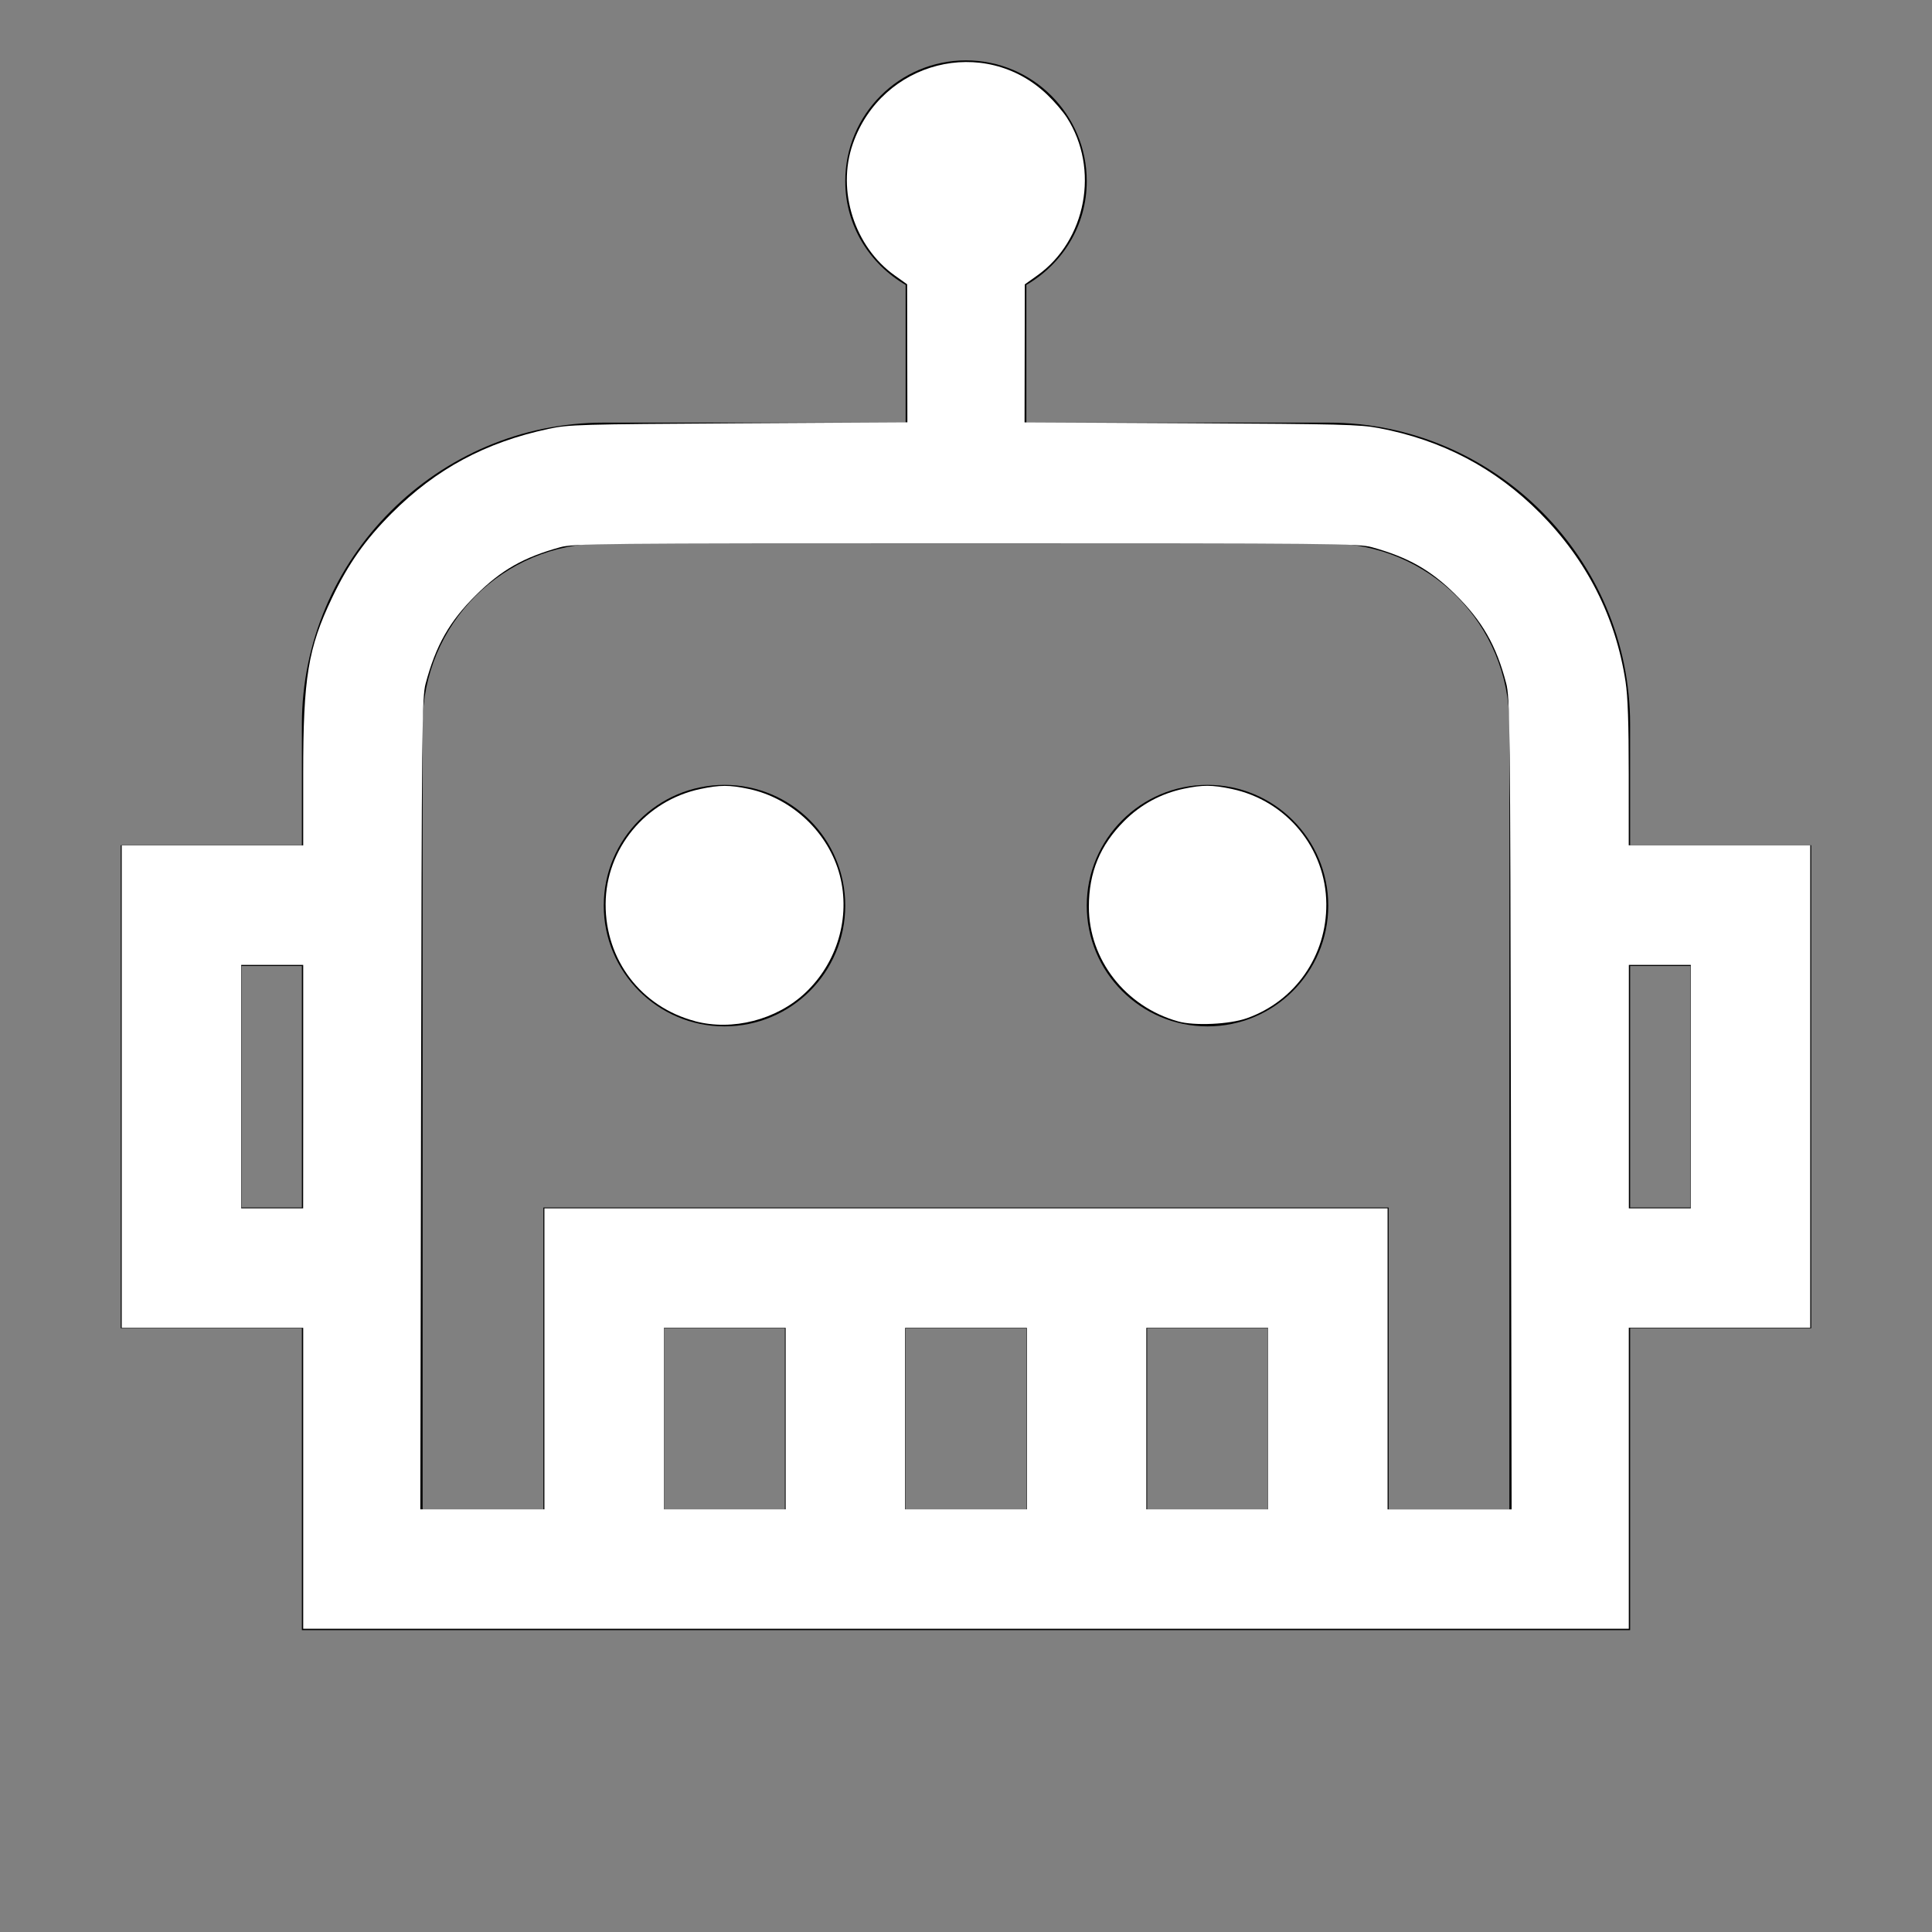 <?xml version="1.0" encoding="UTF-8" standalone="no"?>
<svg
   viewBox="0 0 32 32"
   version="1.1"
   id="svg1213"
   sodipodi:docname="iot.svg"
   inkscape:version="1.1.1 (3bf5ae0d25, 2021-09-20)"
   xmlns:inkscape="http://www.inkscape.org/namespaces/inkscape"
   xmlns:sodipodi="http://sodipodi.sourceforge.net/DTD/sodipodi-0.dtd"
   xmlns="http://www.w3.org/2000/svg"
   xmlns:svg="http://www.w3.org/2000/svg">
  <rect x="0" y="0" width="32" height="32" fill="#808080" stroke="none"/>
  <defs
     id="defs1217" />
  <sodipodi:namedview
     id="namedview1215"
     pagecolor="#ffffff"
     bordercolor="#666666"
     borderopacity="1.0"
     inkscape:pageshadow="2"
     inkscape:pageopacity="0.0"
     inkscape:pagecheckerboard="0"
     showgrid="false"
     inkscape:zoom="27.28125"
     inkscape:cx="15.981672"
     inkscape:cy="16"
     inkscape:window-width="2560"
     inkscape:window-height="1387"
     inkscape:window-x="-8"
     inkscape:window-y="-8"
     inkscape:window-maximized="1"
     inkscape:current-layer="svg1213" />
  <path
     d="M 16 1 C 14.895 1 14 1.895 14 3 C 14 3.738 14.402 4.371 15 4.719 L 15 7 L 10 7 C 7.25 7 5 9.25 5 12 L 5 14 L 2 14 L 2 22 L 5 22 L 5 27 L 27 27 L 27 22 L 30 22 L 30 14 L 27 14 L 27 12 C 27 9.25 24.75 7 22 7 L 17 7 L 17 4.719 C 17.598 4.371 18 3.738 18 3 C 18 1.895 17.105 1 16 1 Z M 10 9 L 22 9 C 23.668 9 25 10.332 25 12 L 25 25 L 23 25 L 23 20 L 9 20 L 9 25 L 7 25 L 7 12 C 7 10.332 8.332 9 10 9 Z M 12 13 C 10.895 13 10 13.895 10 15 C 10 16.105 10.895 17 12 17 C 13.105 17 14 16.105 14 15 C 14 13.895 13.105 13 12 13 Z M 20 13 C 18.895 13 18 13.895 18 15 C 18 16.105 18.895 17 20 17 C 21.105 17 22 16.105 22 15 C 22 13.895 21.105 13 20 13 Z M 4 16 L 5 16 L 5 20 L 4 20 Z M 27 16 L 28 16 L 28 20 L 27 20 Z M 11 22 L 13 22 L 13 25 L 11 25 Z M 15 22 L 17 22 L 17 25 L 15 25 Z M 19 22 L 21 22 L 21 25 L 19 25 Z"
     id="path1211" />
  <path
     style="fill:#ffffff;stroke-width:0.037"
     d="M 5.022,24.486 V 21.993 H 3.519 2.016 V 17.998 14.002 H 3.519 5.022 L 5.022,12.82 C 5.022,11.22 5.101,10.739 5.501,9.9 5.768,9.339 6.051,8.939 6.487,8.502 7.222,7.767 8.039,7.327 9.089,7.103 9.419,7.032 9.594,7.027 12.234,7.011 l 2.795,-0.016 -0.002,-1.143 -0.002,-1.143 -0.206,-0.147 C 14.153,4.088 13.856,3.157 14.125,2.384 14.603,1.009 16.306,0.576 17.344,1.567 c 0.117,0.111 0.264,0.283 0.326,0.38 0.545,0.85 0.323,2.036 -0.49,2.616 l -0.206,0.147 -0.002,1.143 -0.002,1.143 2.758,0.014 c 2.462,0.013 2.796,0.021 3.107,0.08 1.053,0.199 1.933,0.663 2.676,1.411 0.771,0.777 1.251,1.723 1.413,2.788 0.038,0.249 0.053,0.687 0.053,1.53 l 2.17e-4,1.182 h 1.503 1.503 v 3.995 3.995 H 28.481 26.978 v 2.493 2.493 H 16 5.022 Z M 9.017,22.506 V 20.014 H 16 22.983 v 2.493 2.493 h 1.027 1.027 l -0.012,-6.717 c -0.011,-6.351 -0.016,-6.731 -0.079,-6.969 C 24.783,10.69 24.551,10.286 24.102,9.842 23.695,9.44 23.321,9.229 22.722,9.063 22.503,9.003 22.083,8.999 16,8.999 c -6.083,0 -6.503,0.004 -6.722,0.065 C 8.669,9.232 8.302,9.441 7.88,9.86 7.443,10.294 7.219,10.689 7.049,11.326 6.99,11.547 6.985,12.051 6.974,18.282 L 6.962,24.999 H 7.99 9.017 Z M 13.013,23.496 v -1.503 h -1.008 -1.008 v 1.503 1.503 h 1.008 1.008 z m 3.995,0 V 21.993 H 16 14.992 v 1.503 1.503 H 16 17.008 Z m 3.995,0 V 21.993 H 19.995 18.987 v 1.503 1.503 h 1.008 1.008 z M 5.022,17.998 V 15.982 H 4.509 3.995 v 2.016 2.016 h 0.513 0.513 z m 22.983,0 v -2.016 h -0.513 -0.513 v 2.016 2.016 h 0.513 0.513 z"
     id="path1313" />
  <path
     style="fill:#ffffff;stroke-width:0.037"
     d="m 11.51,16.913 c -0.891,-0.237 -1.483,-1.012 -1.479,-1.939 0.004,-0.916 0.661,-1.714 1.57,-1.906 0.321,-0.068 0.484,-0.068 0.799,-0.001 0.722,0.153 1.325,0.725 1.51,1.432 0.18,0.693 -0.042,1.447 -0.574,1.947 -0.475,0.446 -1.203,0.633 -1.826,0.468 z"
     id="path1352" />
  <path
     style="fill:#ffffff;stroke-width:0.037"
     d="m 19.511,16.917 c -0.871,-0.245 -1.476,-1.023 -1.476,-1.897 0,-0.572 0.185,-1.02 0.586,-1.422 0.272,-0.272 0.607,-0.454 0.986,-0.534 0.307,-0.065 0.472,-0.065 0.792,0.003 0.911,0.192 1.563,0.984 1.569,1.906 0.006,0.857 -0.514,1.606 -1.313,1.891 -0.288,0.103 -0.872,0.13 -1.145,0.053 z"
     id="path1391" />
</svg>
